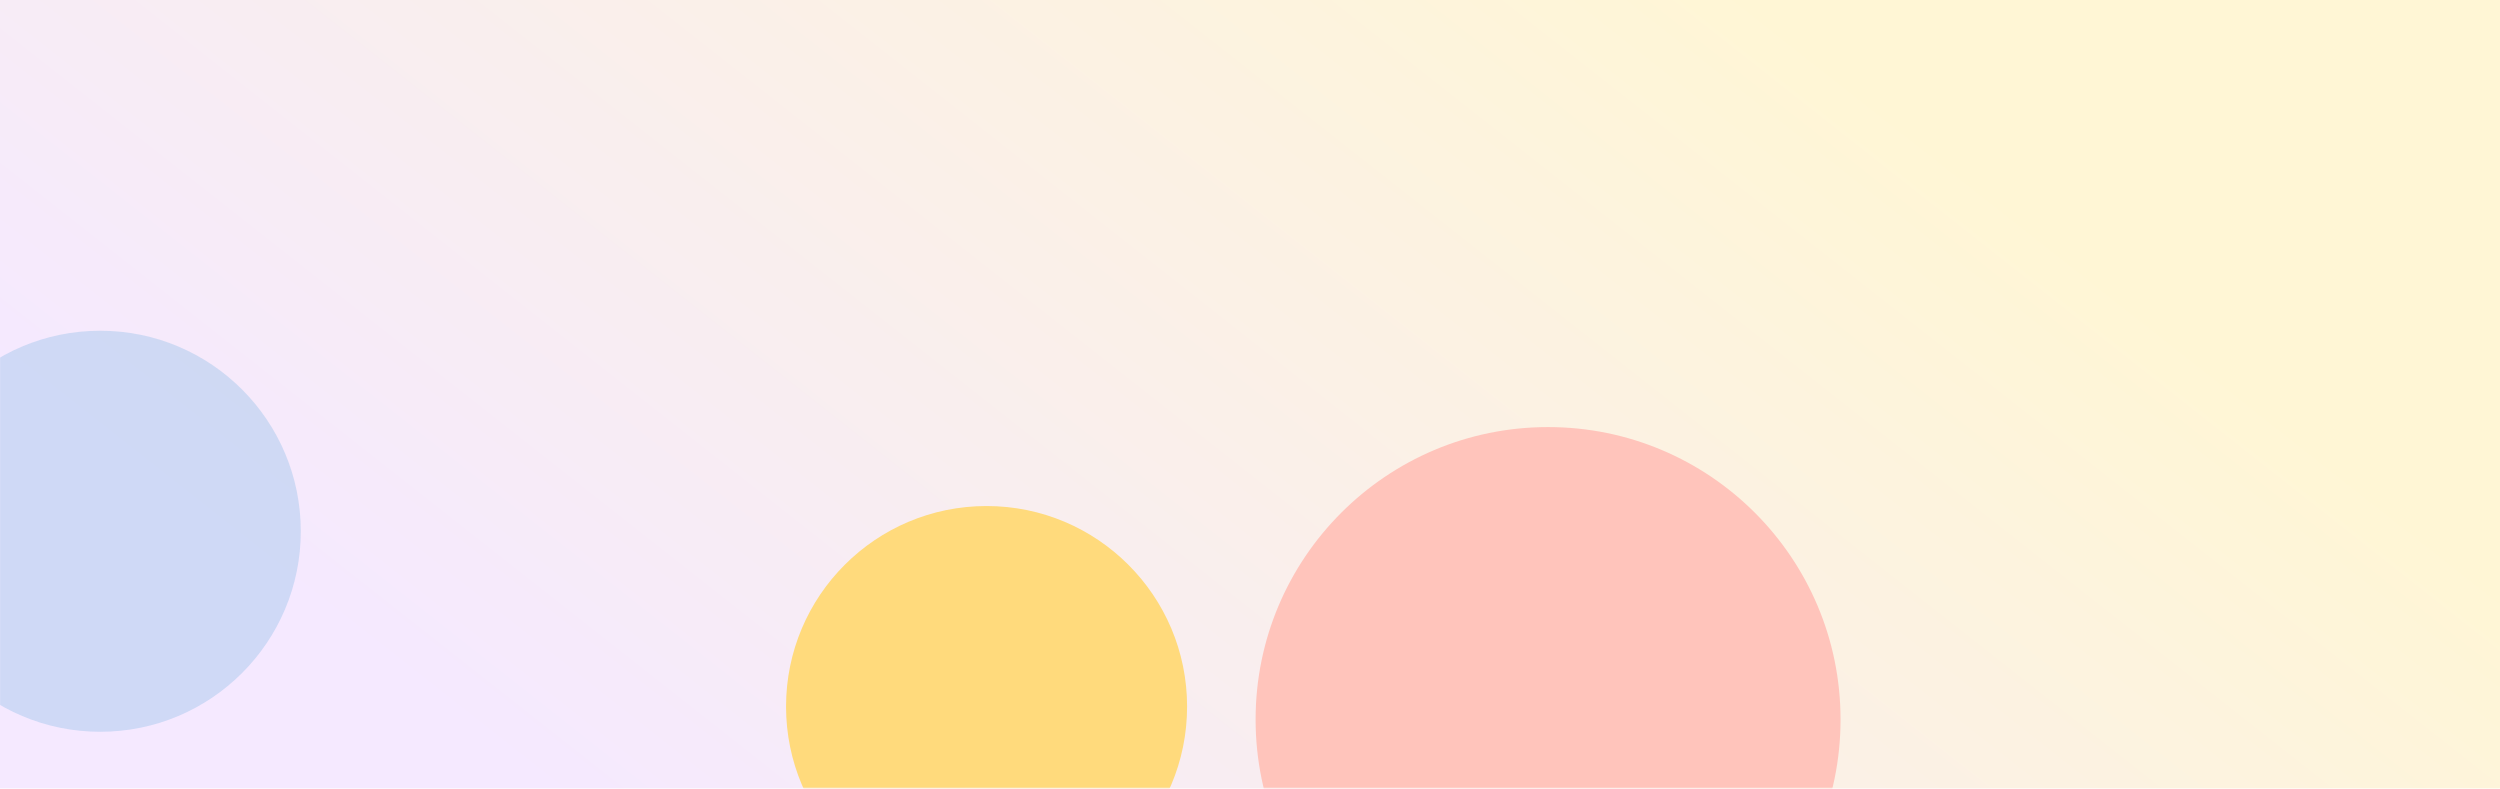 <svg width="1920" height="606" viewBox="0 0 1920 606" fill="none" xmlns="http://www.w3.org/2000/svg">
<rect width="1920" height="605.488" transform="matrix(-1 0 0 1 1920 0)" fill="url(#paint0_linear_133_111)"/>
<mask id="mask0_133_111" style="mask-type:alpha" maskUnits="userSpaceOnUse" x="0" y="0" width="1920" height="606">
<rect width="1920" height="605.216" fill="#D9D9D9"/>
</mask>
<g mask="url(#mask0_133_111)">
<g filter="url(#filter0_f_133_111)">
<circle cx="77" cy="408" r="154" fill="#5CA8DF" fill-opacity="0.25"/>
</g>
<g filter="url(#filter1_f_133_111)">
<circle cx="757.685" cy="542.632" r="154" fill="#FFDA7C"/>
</g>
<g filter="url(#filter2_f_133_111)">
<circle cx="1188.92" cy="552.613" r="224.617" fill="#FFC4BB"/>
</g>
</g>
<defs>
<filter id="filter0_f_133_111" x="-403" y="-72" width="960" height="960" filterUnits="userSpaceOnUse" color-interpolation-filters="sRGB">
<feFlood flood-opacity="0" result="BackgroundImageFix"/>
<feBlend mode="normal" in="SourceGraphic" in2="BackgroundImageFix" result="shape"/>
<feGaussianBlur stdDeviation="163" result="effect1_foregroundBlur_133_111"/>
</filter>
<filter id="filter1_f_133_111" x="277.685" y="62.632" width="960" height="960" filterUnits="userSpaceOnUse" color-interpolation-filters="sRGB">
<feFlood flood-opacity="0" result="BackgroundImageFix"/>
<feBlend mode="normal" in="SourceGraphic" in2="BackgroundImageFix" result="shape"/>
<feGaussianBlur stdDeviation="163" result="effect1_foregroundBlur_133_111"/>
</filter>
<filter id="filter2_f_133_111" x="638.302" y="1.997" width="1101.23" height="1101.23" filterUnits="userSpaceOnUse" color-interpolation-filters="sRGB">
<feFlood flood-opacity="0" result="BackgroundImageFix"/>
<feBlend mode="normal" in="SourceGraphic" in2="BackgroundImageFix" result="shape"/>
<feGaussianBlur stdDeviation="163" result="effect1_foregroundBlur_133_111"/>
</filter>
<linearGradient id="paint0_linear_133_111" x1="159" y1="-20.5" x2="1076.77" y2="1145.52" gradientUnits="userSpaceOnUse">
<stop offset="0.182" stop-color="#FFF6D5"/>
<stop offset="0.893" stop-color="#F5E9FF"/>
</linearGradient>
</defs>
</svg>
